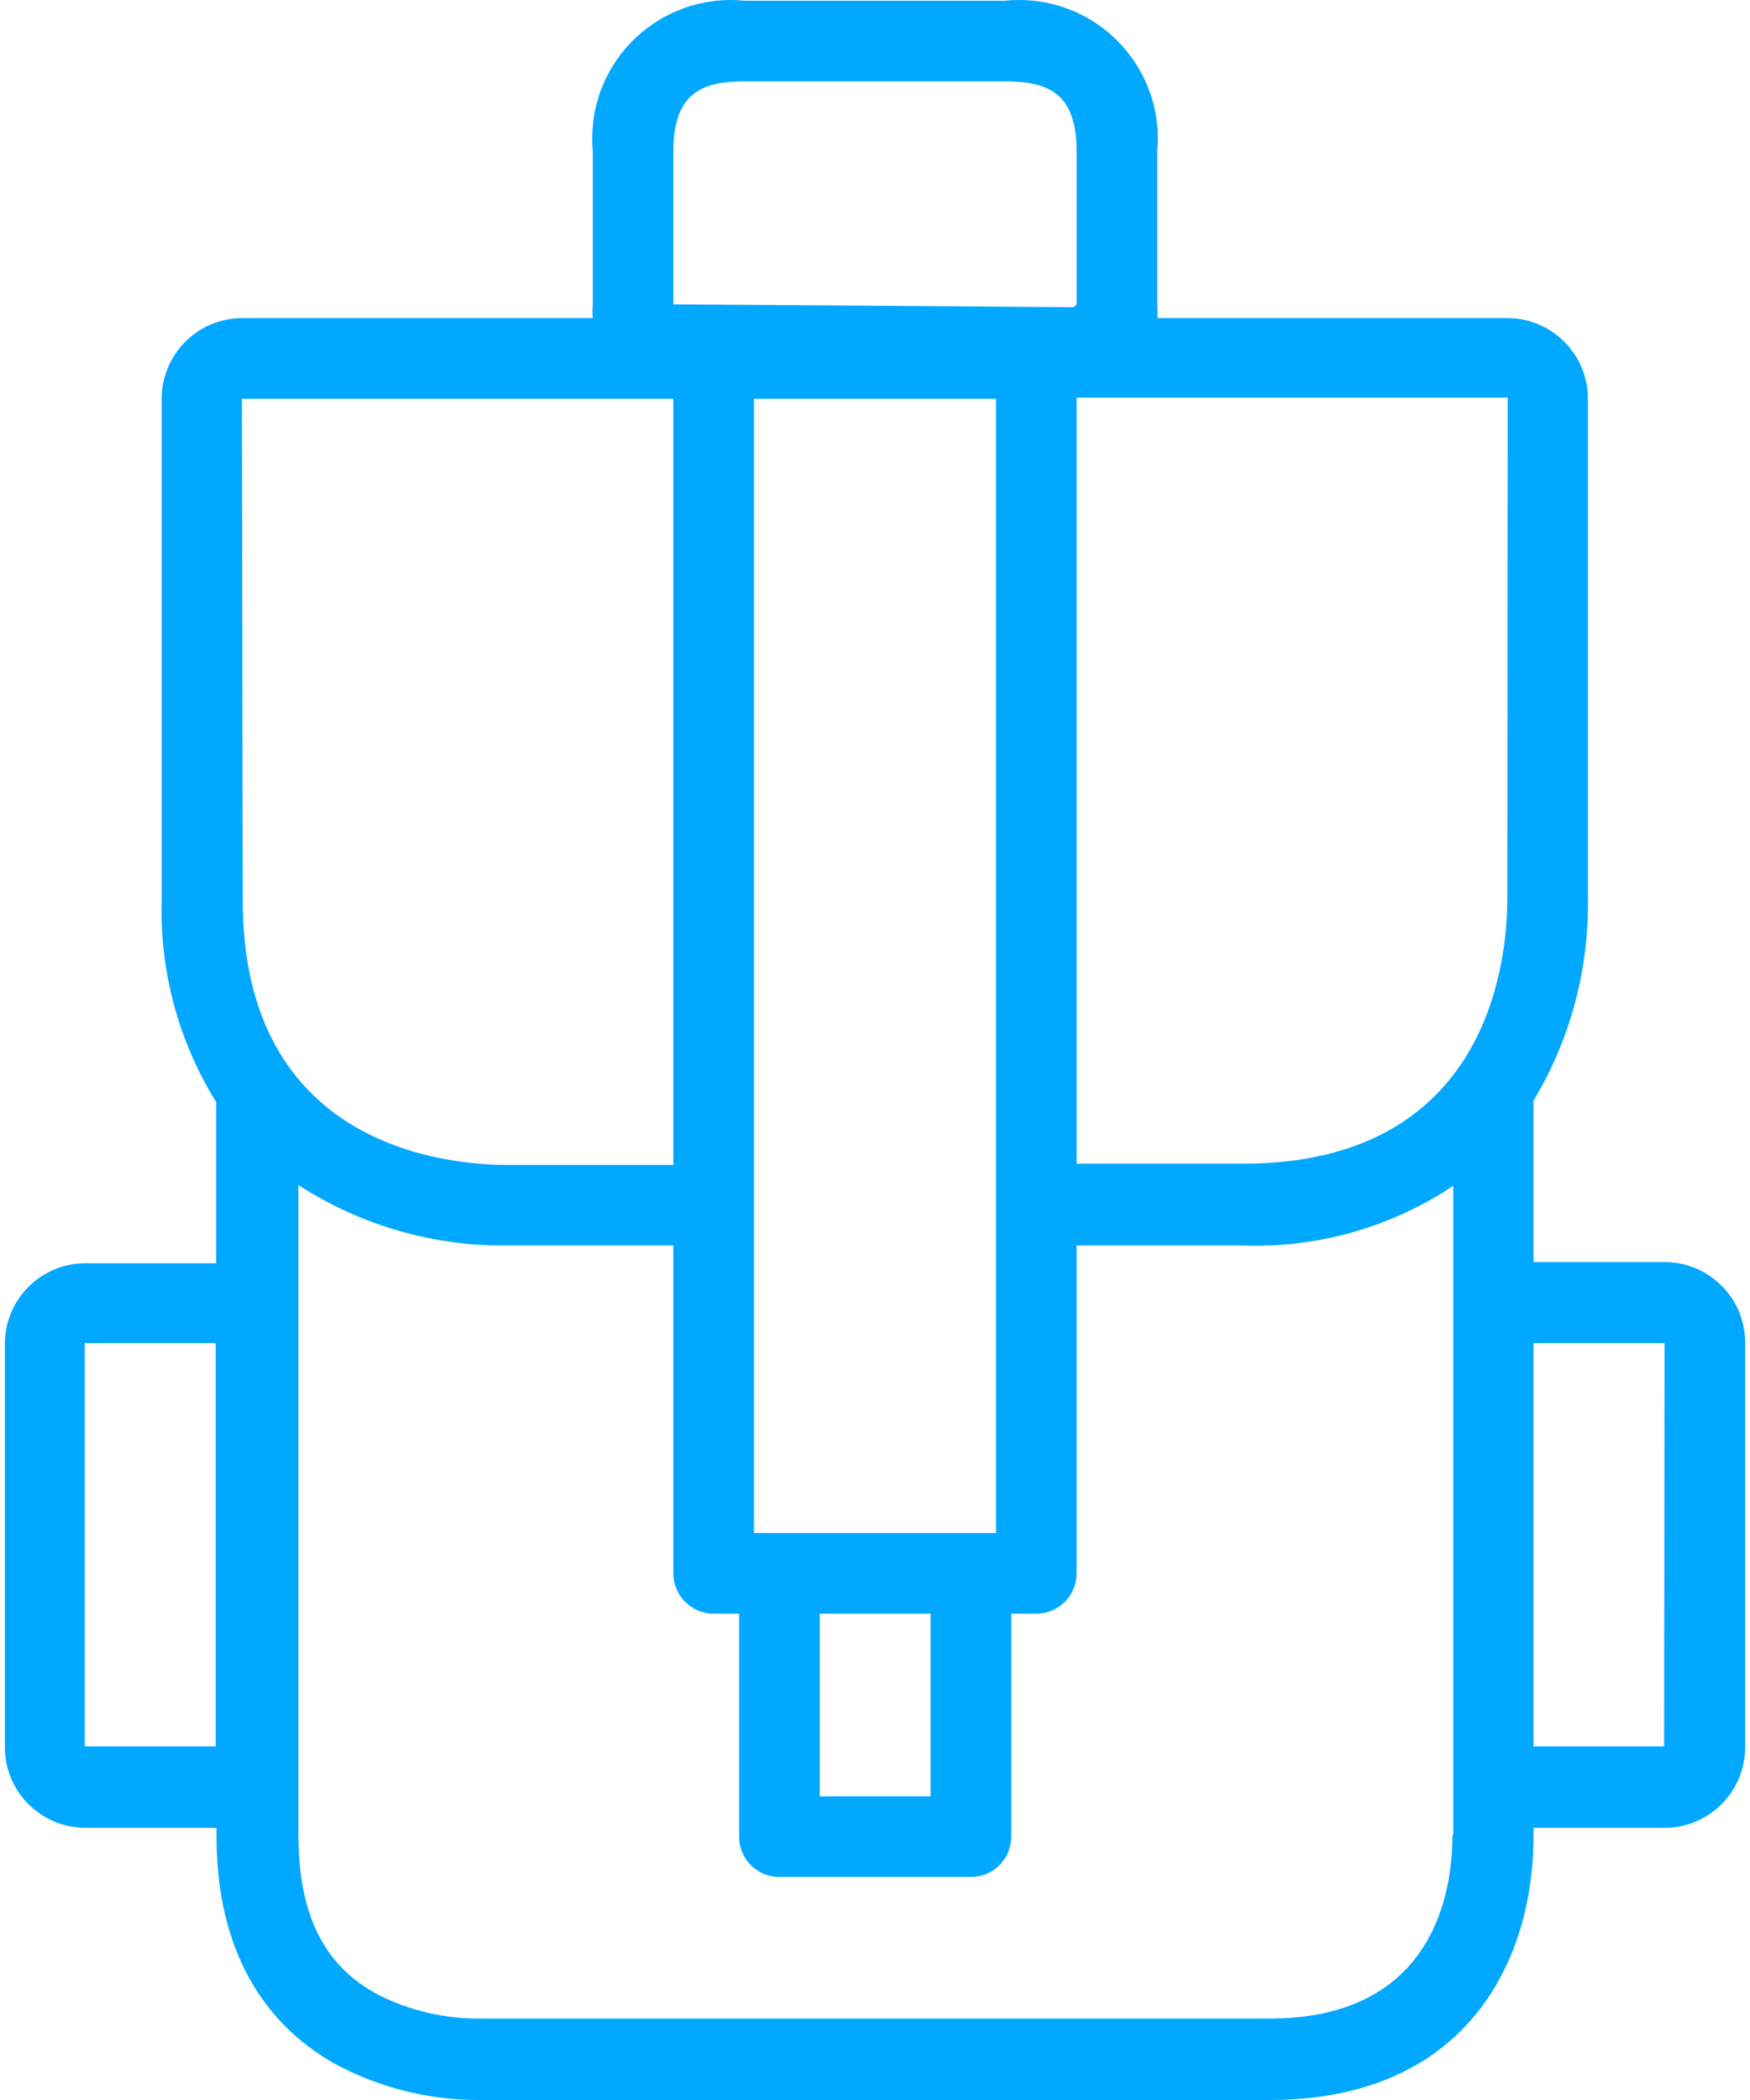<svg width="30" height="36" viewBox="0 0 30 36" fill="none" xmlns="http://www.w3.org/2000/svg">
<path d="M28.556 21.636C28.549 21.636 28.542 21.636 28.535 21.636H26.288V18.87C26.915 17.828 27.238 16.631 27.221 15.414V6.836C27.221 6.072 26.602 5.453 25.839 5.453H19.839C19.845 5.375 19.845 5.296 19.839 5.218V2.598C19.96 1.29 18.999 0.132 17.691 0.01C17.536 -0.004 17.381 -0.003 17.226 0.013H12.774C11.468 -0.123 10.299 0.827 10.164 2.133C10.148 2.288 10.147 2.443 10.161 2.598V5.218C10.154 5.296 10.154 5.375 10.161 5.453H4.154C3.39 5.453 2.772 6.072 2.772 6.836V15.435C2.737 16.654 3.062 17.855 3.705 18.891V21.656H1.465C0.701 21.656 0.083 22.275 0.083 23.039V29.951C0.083 30.715 0.701 31.334 1.465 31.334H3.712V31.479C3.712 33.822 4.873 34.935 5.855 35.44C6.591 35.813 7.407 36.005 8.232 36H21.767C25.099 36 26.288 33.663 26.288 31.479V31.334H28.535C29.298 31.334 29.917 30.715 29.917 29.951V23.039C29.929 22.275 29.319 21.647 28.556 21.636ZM3.698 29.938H1.451V23.025H3.698V29.938ZM11.544 2.598C11.544 1.582 12.041 1.395 12.774 1.395H17.219C17.959 1.395 18.456 1.582 18.456 2.598V5.218L18.408 5.266L11.544 5.218V2.598ZM12.926 26.281V6.836H17.074V20.661V26.281H12.926ZM15.954 27.663V30.795H14.053V27.663H15.954ZM4.161 15.435L4.147 6.836H11.544V19.97H8.696C7.631 19.97 4.161 19.645 4.161 15.435ZM24.913 31.458L24.899 31.465C24.899 32.412 24.595 34.604 21.761 34.604H8.232C7.63 34.609 7.036 34.472 6.497 34.203C5.55 33.705 5.115 32.82 5.115 31.438V20.315C6.187 21.009 7.44 21.369 8.716 21.352H11.544V26.972C11.544 27.354 11.853 27.663 12.235 27.663H12.67V31.486C12.67 31.868 12.98 32.177 13.362 32.177H16.645C17.027 32.177 17.336 31.868 17.336 31.486V27.663H17.765C18.147 27.663 18.456 27.354 18.456 26.972V21.352H21.311C22.589 21.396 23.849 21.038 24.913 20.329V31.458ZM25.839 15.414C25.839 16.479 25.514 19.949 21.304 19.949H18.456V6.815H25.846L25.839 15.414ZM28.528 29.938H26.288V23.025H28.535L28.528 29.938Z" fill="#00A8FF"/>
</svg>
